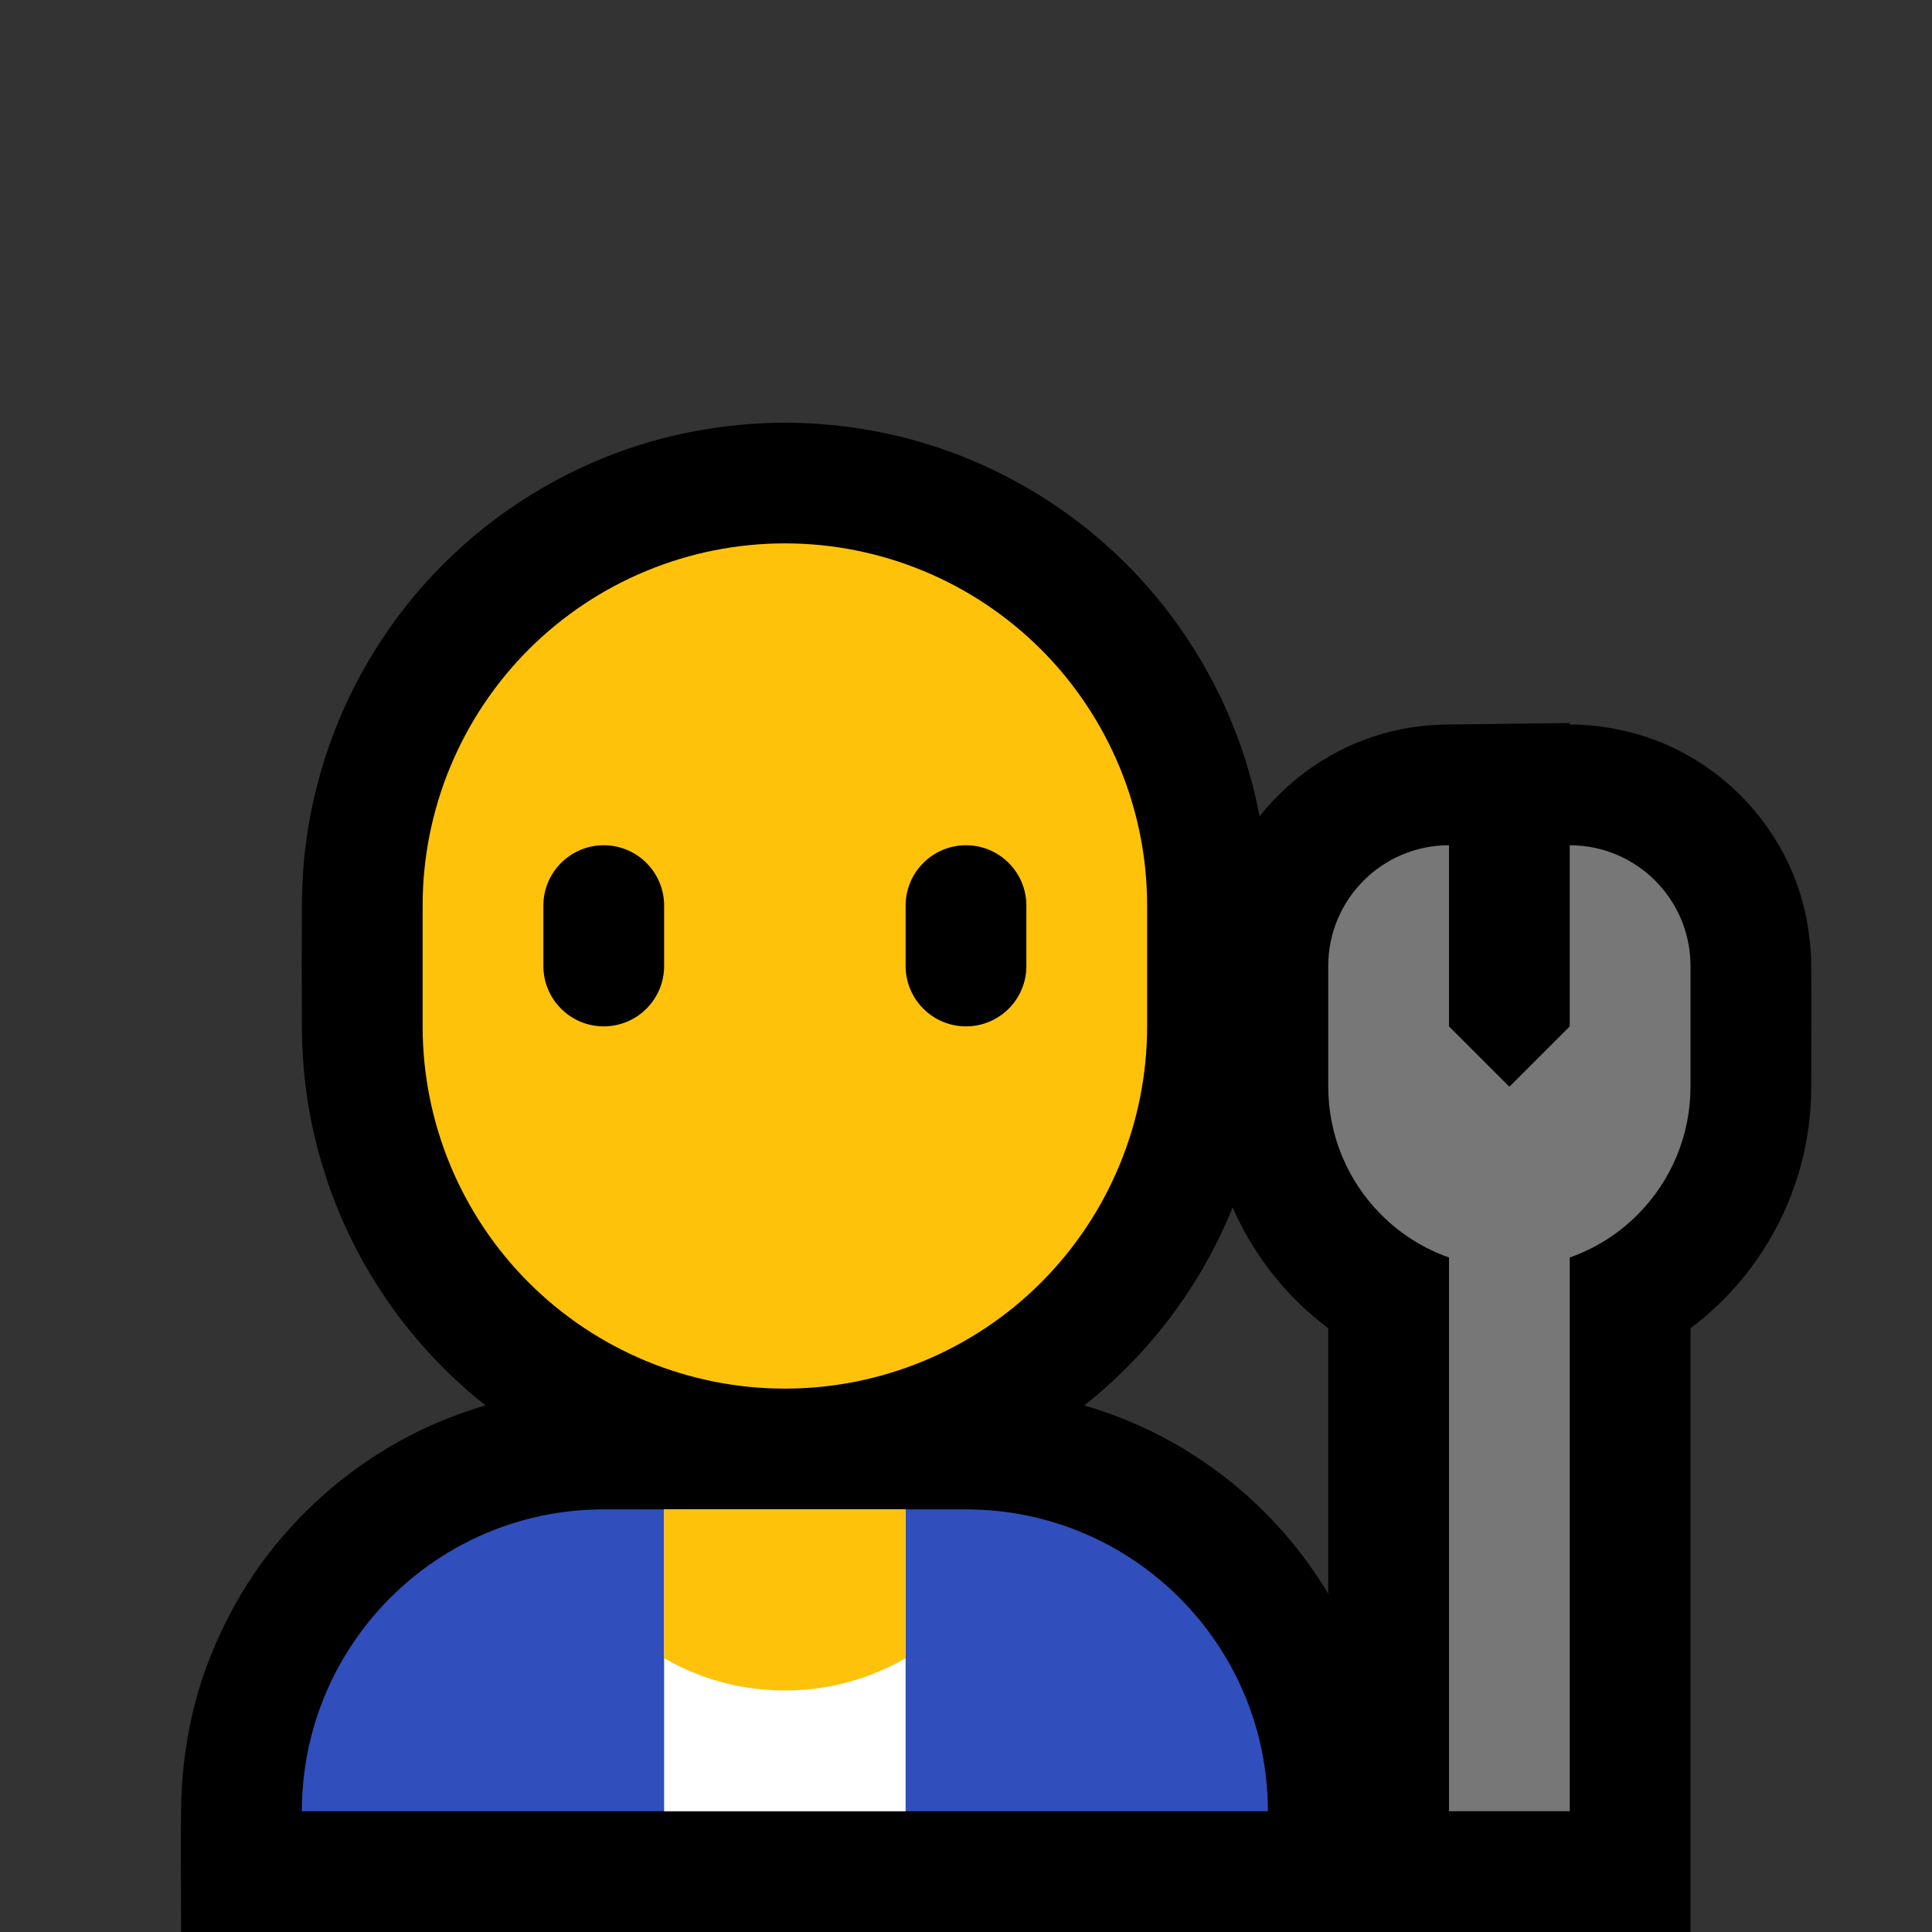 <svg clip-rule="evenodd" fill-rule="evenodd" stroke-linejoin="round" stroke-miterlimit="1.414" viewBox="0 0 32 32" xmlns="http://www.w3.org/2000/svg" xmlns:xlink="http://www.w3.org/1999/xlink"><rect x="0" y="0" width="32" height="32" fill="#333333" stroke="none"/><clipPath id="a"><path clip-rule="evenodd" d="m0 0h32v32h-32z"/></clipPath><clipPath id="b"><path clip-rule="evenodd" d="m21 30c0-2.761-2.239-5-5-5-1.911 0-4.089 0-6 0-2.761 0-5 2.239-5 5z"/></clipPath><clipPath id="c"><path clip-rule="evenodd" d="m11 24h4v7h-4z"/></clipPath><clipPath id="d"><path clip-rule="evenodd" d="m19 15c0-1.591-.632-3.117-1.757-4.243-1.126-1.125-2.652-1.757-4.243-1.757-1.591 0-3.117.632-4.243 1.757-1.125 1.126-1.757 2.652-1.757 4.243v2c0 1.591.632 3.117 1.757 4.243 1.126 1.125 2.652 1.757 4.243 1.757 1.591 0 3.117-.632 4.243-1.757 1.125-1.126 1.757-2.652 1.757-4.243 0-.663 0-1.337 0-2z"/></clipPath><path d="m0 0h32v32h-32z" fill="none"/><g clip-path="url(#a)"><path d="m8.042 23.278c-.503-.397-.959-.856-1.353-1.362-.461-.592-.838-1.248-1.117-1.945-.254-.636-.427-1.305-.511-1.985-.037-.294-.055-.59-.06-.887-.005-.733-.005-1.465 0-2.198.005-.264.019-.527.048-.79.069-.616.21-1.224.419-1.808.364-1.016.935-1.955 1.669-2.746.869-.936 1.962-1.658 3.166-2.089.835-.299 1.712-.451 2.598-.467.099-.001.099-.001.198 0 .854.015 1.699.157 2.506.435 1.177.405 2.253 1.087 3.122 1.978.799.82 1.419 1.811 1.805 2.889.142.397.252.805.33 1.219.436-.549 1.013-.984 1.671-1.244.308-.122.631-.204.96-.246.135-.017.269-.026.405-.031l2.102-.026v.025c.068 0 .136.002.204.005.102.006.101.006.203.015.396.046.782.139 1.151.295 1.013.429 1.821 1.276 2.199 2.31.15.41.225.837.242 1.272.009.705.001 1.411.001 2.116-.003.202-.013.403-.038.604-.055.445-.171.882-.342 1.296-.188.453-.442.877-.752 1.256-.255.311-.547.59-.868.831v10h-25c0-.716-.012-1.454.002-2.18.026-.818.181-1.632.487-2.393.188-.471.423-.921.707-1.342.724-1.071 1.744-1.933 2.922-2.466.3-.135.608-.249.924-.341zm12.375-3.279c-.045.111-.093.221-.143.331-.437.954-1.062 1.819-1.831 2.533-.156.145-.318.283-.485.415.316.092.624.206.924.341.564.255 1.094.586 1.572.98.614.507 1.137 1.118 1.546 1.797v-4.396c-.09-.067-.178-.138-.264-.212-.497-.428-.908-.955-1.203-1.542-.041-.081-.08-.164-.116-.247z"/><path d="m21 30c0-2.761-2.239-5-5-5-1.911 0-4.089 0-6 0-2.761 0-5 2.239-5 5z" fill="#304fbd"/><g clip-path="url(#b)"><path d="m11 24h4v7h-4z" fill="#fff"/><g clip-path="url(#c)"><circle cx="13" cy="24" fill="#ffc20b" r="4"/></g></g><path d="m19 15c0-1.591-.632-3.117-1.757-4.243-1.126-1.125-2.652-1.757-4.243-1.757-1.591 0-3.117.632-4.243 1.757-1.125 1.126-1.757 2.652-1.757 4.243v2c0 1.591.632 3.117 1.757 4.243 1.126 1.125 2.652 1.757 4.243 1.757 1.591 0 3.117-.632 4.243-1.757 1.125-1.126 1.757-2.652 1.757-4.243 0-.663 0-1.337 0-2z" fill="#ffc20b"/><g clip-path="url(#d)"><path d="m11 15c0-.552-.448-1-1-1s-1 .448-1 1v1c0 .552.448 1 1 1s1-.448 1-1c0-.322 0-.678 0-1zm6 0c0-.552-.448-1-1-1s-1 .448-1 1v1c0 .552.448 1 1 1s1-.448 1-1c0-.322 0-.678 0-1z"/></g><path d="m24 14v3l1 1 1-1v-3c1.105 0 2 .895 2 2v2c0 .796-.316 1.559-.879 2.121-.319.32-.703.56-1.121.707v9.172h-2v-9.172c-.418-.147-.802-.387-1.121-.707-.563-.562-.879-1.325-.879-2.121 0-.676 0-1.377 0-2 0-1.105.895-2 2-2z" fill="#777"/></g></svg>